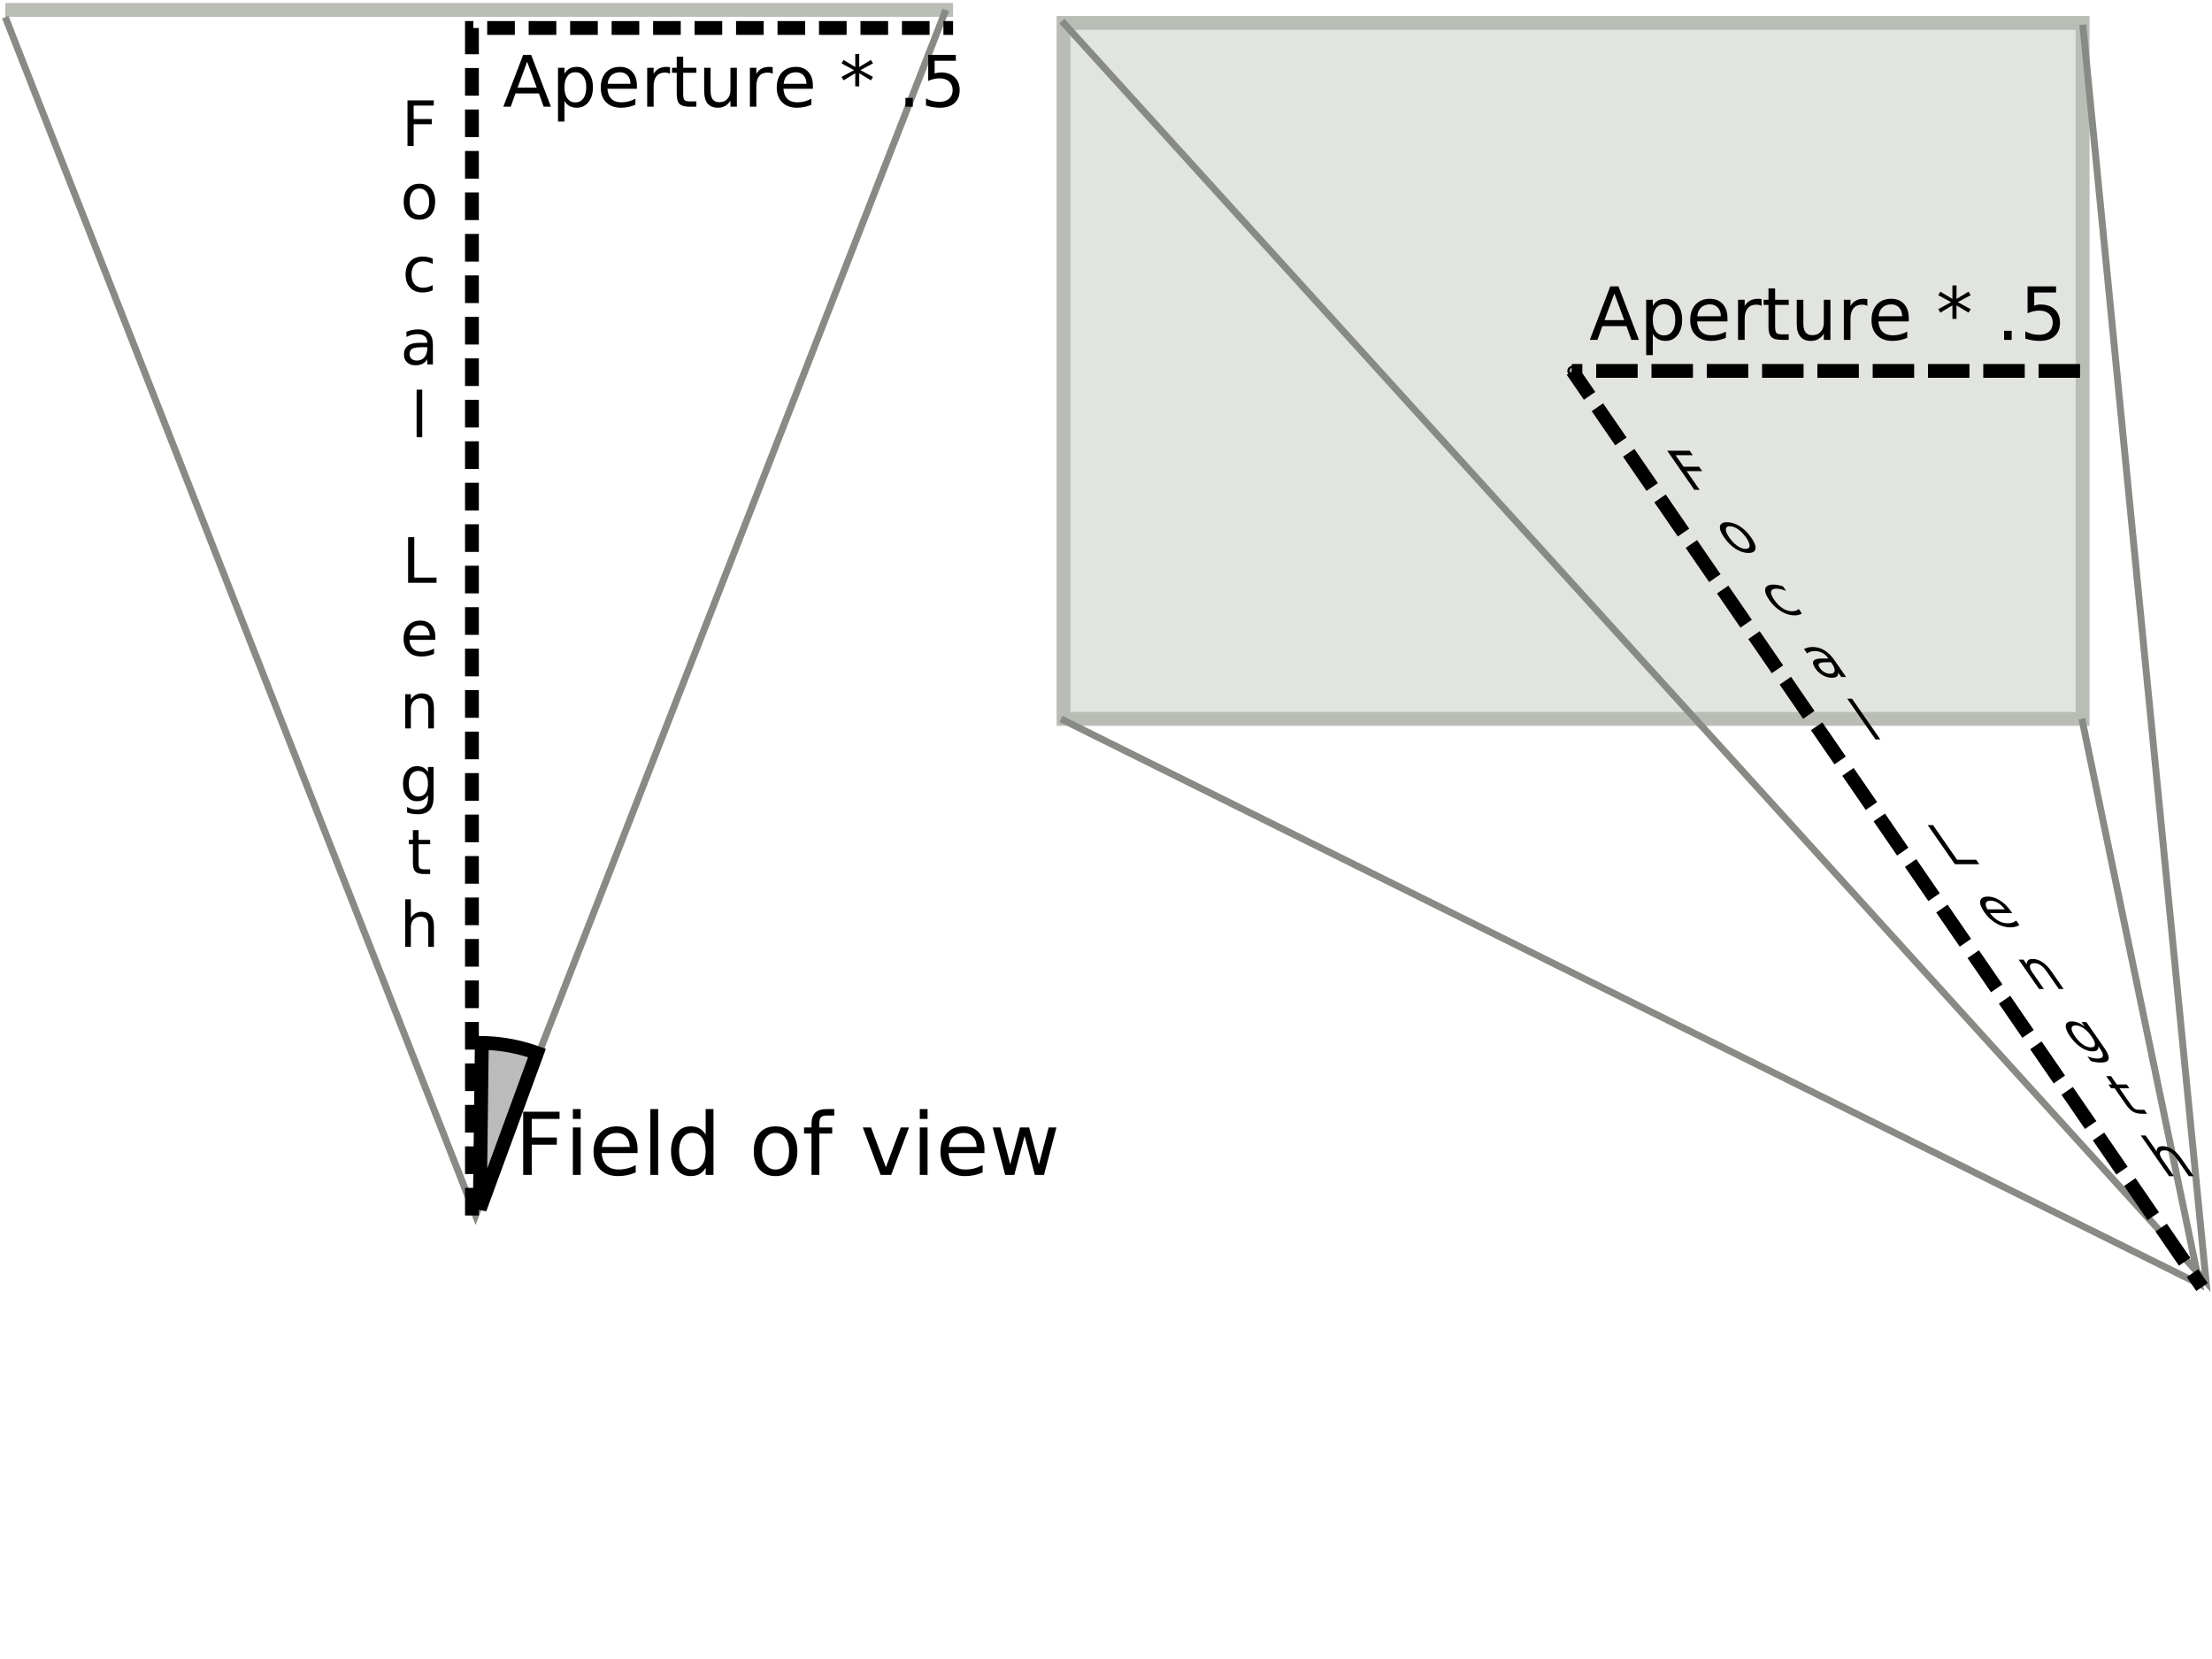 <?xml version="1.0" encoding="UTF-8" standalone="no"?>
<!-- Created with Inkscape (http://www.inkscape.org/) -->
<svg
   xmlns:dc="http://purl.org/dc/elements/1.1/"
   xmlns:cc="http://web.resource.org/cc/"
   xmlns:rdf="http://www.w3.org/1999/02/22-rdf-syntax-ns#"
   xmlns:svg="http://www.w3.org/2000/svg"
   xmlns="http://www.w3.org/2000/svg"
   xmlns:sodipodi="http://sodipodi.sourceforge.net/DTD/sodipodi-0.dtd"
   xmlns:inkscape="http://www.inkscape.org/namespaces/inkscape"
   width="320"
   height="240"
   id="svg2"
   sodipodi:version="0.32"
   inkscape:version="0.45.1"
   sodipodi:docbase="c:\dev\src\houdini\help\documents\nodes\images"
   sodipodi:docname="fov.svg"
   inkscape:output_extension="org.inkscape.output.svg.inkscape"
   version="1.0">
  <defs
     id="defs4" />
  <sodipodi:namedview
     id="base"
     pagecolor="#ffffff"
     bordercolor="#666666"
     borderopacity="1.0"
     gridtolerance="10000"
     guidetolerance="10"
     objecttolerance="10"
     inkscape:pageopacity="0.0"
     inkscape:pageshadow="2"
     inkscape:zoom="1"
     inkscape:cx="184.14796"
     inkscape:cy="102.21029"
     inkscape:document-units="px"
     inkscape:current-layer="layer1"
     inkscape:window-width="1326"
     inkscape:window-height="1041"
     inkscape:window-x="375"
     inkscape:window-y="18"
     width="320px"
     height="240px" />
  <g
     inkscape:label="Layer 1"
     inkscape:groupmode="layer"
     id="layer1">
    <rect
       style="opacity:1;fill:#d3d7cf;fill-opacity:0.671;stroke:#babdb6;stroke-width:2;stroke-miterlimit:4;stroke-dasharray:none;stroke-dashoffset:0;stroke-opacity:1"
       id="rect2160"
       width="147.429"
       height="100.685"
       x="153.854"
       y="3.314" />
    <path
       style="fill:none;fill-opacity:0.75;fill-rule:evenodd;stroke:#888a85;stroke-width:1;stroke-linecap:butt;stroke-linejoin:miter;stroke-miterlimit:4;stroke-dasharray:none;stroke-opacity:1"
       d="M 153.614,3.051 L 319.147,185.44 L 301.305,3.577"
       id="path3134"
       sodipodi:nodetypes="ccc" />
    <path
       style="fill:none;fill-opacity:0.75;fill-rule:evenodd;stroke:#888a85;stroke-width:1;stroke-linecap:butt;stroke-linejoin:miter;stroke-miterlimit:4;stroke-dasharray:none;stroke-opacity:1"
       d="M 153.482,103.999 L 318.18,185.762 L 301.174,103.978"
       id="path3136"
       sodipodi:nodetypes="ccc" />
    <path
       sodipodi:type="arc"
       style="opacity:1;fill:#999999;fill-opacity:0.671;stroke:#000000;stroke-width:3.865;stroke-miterlimit:4;stroke-dasharray:none;stroke-dashoffset:0;stroke-opacity:1"
       id="path5080"
       sodipodi:cx="-17.857143"
       sodipodi:cy="225.93361"
       sodipodi:rx="7.8571429"
       sodipodi:ry="7.8571429"
       d="M -10 225.934 A 7.857 7.857 0 1 1  -25.714,225.934 A 7.857 7.857 0 1 1  -10 225.934 z"
       transform="matrix(8.4614909e-2,0,0,7.8031482e-2,229.079,36.027)" />
    <path
       id="path5082"
       style="fill:none;fill-opacity:0.75;fill-rule:evenodd;stroke:#000000;stroke-width:2;stroke-linecap:butt;stroke-linejoin:miter;stroke-miterlimit:4;stroke-dasharray:6, 2;stroke-dashoffset:0;stroke-opacity:1"
       d="M 300.912,53.657 L 227.383,53.657 L 227.476,53.657 L 318.551,186.19"
       sodipodi:nodetypes="cccc" />
    <path
       style="fill:none;fill-opacity:0.75;fill-rule:evenodd;stroke:#babdb6;stroke-width:2;stroke-linecap:butt;stroke-linejoin:miter;stroke-miterlimit:4;stroke-dasharray:none;stroke-opacity:1"
       d="M 0.766,1.436 L 137.875,1.436"
       id="path5086" />
    <path
       style="opacity:1;color:#000000;fill:none;fill-opacity:0.75;fill-rule:evenodd;stroke:#888a85;stroke-width:1;stroke-linecap:butt;stroke-linejoin:miter;marker:none;marker-start:none;marker-mid:none;marker-end:none;stroke-miterlimit:4;stroke-dasharray:none;stroke-dashoffset:0;stroke-opacity:1;visibility:visible;display:inline;overflow:visible;enable-background:accumulate"
       d="M 0.766,2.48 L 68.798,175.841 L 136.829,1.436"
       id="path5088"
       sodipodi:nodetypes="ccc" />
    <path
       style="fill:none;fill-opacity:0.75;fill-rule:evenodd;stroke:#000000;stroke-width:2;stroke-linecap:butt;stroke-linejoin:miter;stroke-miterlimit:4;stroke-dasharray:4, 2;stroke-dashoffset:0;stroke-opacity:1"
       d="M 68.274,175.841 L 68.274,4.047 L 137.875,4.047"
       id="path5090" />
    <path
       style="font-size:6.14px;font-style:normal;font-weight:normal;line-height:125%;fill:#000000;fill-opacity:1;stroke:none;stroke-width:1px;stroke-linecap:butt;stroke-linejoin:miter;stroke-opacity:1;font-family:Bitstream Vera Sans"
       d="M 58.95,14.524 L 62.749,14.524 L 62.749,15.275 L 59.844,15.275 L 59.844,17.219 L 62.465,17.219 L 62.465,17.97 L 59.844,17.97 L 59.844,21.12 L 58.95,21.12 L 58.95,14.524 z M 60.676,27.274 C 60.24,27.274 59.894,27.444 59.64,27.784 C 59.387,28.124 59.26,28.59 59.26,29.182 C 59.26,29.774 59.386,30.24 59.638,30.58 C 59.891,30.921 60.237,31.091 60.676,31.091 C 61.11,31.091 61.454,30.92 61.708,30.578 C 61.962,30.237 62.089,29.771 62.089,29.182 C 62.089,28.596 61.962,28.131 61.708,27.788 C 61.454,27.445 61.11,27.274 60.676,27.274 L 60.676,27.274 z M 60.676,26.584 C 61.385,26.584 61.941,26.814 62.346,27.274 C 62.75,27.733 62.952,28.369 62.952,29.182 C 62.952,29.992 62.75,30.628 62.346,31.088 C 61.941,31.549 61.385,31.78 60.676,31.78 C 59.965,31.78 59.408,31.549 59.005,31.088 C 58.602,30.628 58.401,29.992 58.401,29.182 C 58.401,28.369 58.602,27.733 59.005,27.274 C 59.408,26.814 59.965,26.584 60.676,26.584 L 60.676,26.584 z M 62.598,37.426 L 62.598,38.186 C 62.368,38.059 62.137,37.964 61.905,37.901 C 61.673,37.838 61.439,37.806 61.203,37.806 C 60.675,37.806 60.265,37.973 59.972,38.307 C 59.68,38.642 59.534,39.111 59.534,39.714 C 59.534,40.318 59.68,40.787 59.972,41.121 C 60.265,41.456 60.675,41.623 61.203,41.623 C 61.439,41.623 61.673,41.591 61.905,41.528 C 62.137,41.465 62.368,41.37 62.598,41.243 L 62.598,41.994 C 62.371,42.1 62.135,42.18 61.892,42.233 C 61.648,42.286 61.389,42.312 61.115,42.312 C 60.368,42.312 59.775,42.078 59.335,41.61 C 58.895,41.141 58.675,40.51 58.675,39.714 C 58.675,38.907 58.897,38.273 59.342,37.81 C 59.786,37.348 60.395,37.117 61.168,37.117 C 61.419,37.117 61.664,37.142 61.903,37.194 C 62.142,37.246 62.374,37.323 62.598,37.426 L 62.598,37.426 z M 61,50.229 C 60.341,50.229 59.885,50.304 59.632,50.454 C 59.378,50.604 59.251,50.861 59.251,51.223 C 59.251,51.512 59.346,51.741 59.536,51.91 C 59.727,52.079 59.986,52.164 60.313,52.164 C 60.765,52.164 61.127,52.004 61.4,51.685 C 61.673,51.365 61.81,50.94 61.81,50.41 L 61.81,50.229 L 61,50.229 z M 62.625,49.893 L 62.625,52.716 L 61.81,52.716 L 61.81,51.965 C 61.624,52.266 61.392,52.487 61.115,52.63 C 60.837,52.773 60.498,52.844 60.096,52.844 C 59.589,52.844 59.185,52.702 58.886,52.418 C 58.586,52.134 58.436,51.753 58.436,51.276 C 58.436,50.719 58.623,50.3 58.996,50.017 C 59.37,49.734 59.927,49.593 60.668,49.593 L 61.81,49.593 L 61.81,49.513 C 61.81,49.139 61.687,48.85 61.44,48.645 C 61.194,48.44 60.848,48.338 60.402,48.338 C 60.119,48.338 59.843,48.372 59.574,48.44 C 59.305,48.507 59.047,48.609 58.799,48.744 L 58.799,47.993 C 59.097,47.879 59.387,47.792 59.667,47.735 C 59.947,47.678 60.22,47.649 60.486,47.649 C 61.203,47.649 61.739,47.834 62.093,48.206 C 62.447,48.577 62.625,49.139 62.625,49.893 L 62.625,49.893 z M 60.269,56.374 L 61.084,56.374 L 61.084,63.248 L 60.269,63.248 L 60.269,56.374 z M 59.038,77.717 L 59.933,77.717 L 59.933,83.562 L 63.151,83.562 L 63.151,84.313 L 59.038,84.313 L 59.038,77.717 z M 62.979,92.168 L 62.979,92.565 L 59.233,92.565 C 59.268,93.125 59.437,93.551 59.74,93.844 C 60.043,94.137 60.464,94.284 61.004,94.284 C 61.317,94.284 61.62,94.246 61.914,94.169 C 62.208,94.093 62.499,93.978 62.788,93.825 L 62.788,94.593 C 62.496,94.717 62.197,94.811 61.89,94.876 C 61.583,94.941 61.271,94.973 60.955,94.973 C 60.164,94.973 59.538,94.743 59.076,94.284 C 58.614,93.825 58.383,93.203 58.383,92.42 C 58.383,91.61 58.602,90.967 59.04,90.491 C 59.479,90.016 60.07,89.778 60.814,89.778 C 61.481,89.778 62.008,89.992 62.397,90.421 C 62.785,90.849 62.979,91.431 62.979,92.168 L 62.979,92.168 z M 62.164,91.929 C 62.158,91.485 62.034,91.13 61.79,90.865 C 61.546,90.599 61.224,90.467 60.823,90.467 C 60.368,90.467 60.004,90.595 59.731,90.851 C 59.458,91.108 59.301,91.468 59.26,91.934 L 62.164,91.929 z M 62.771,102.391 L 62.771,105.377 L 61.956,105.377 L 61.956,102.417 C 61.956,101.949 61.865,101.599 61.682,101.366 C 61.499,101.133 61.224,101.017 60.858,101.017 C 60.418,101.017 60.071,101.157 59.818,101.437 C 59.564,101.716 59.437,102.098 59.437,102.581 L 59.437,105.377 L 58.618,105.377 L 58.618,100.429 L 59.437,100.429 L 59.437,101.198 C 59.632,100.9 59.861,100.678 60.125,100.531 C 60.389,100.384 60.694,100.31 61.04,100.31 C 61.609,100.31 62.04,100.486 62.332,100.838 C 62.625,101.19 62.771,101.707 62.771,102.391 L 62.771,102.391 z M 61.912,113.378 C 61.912,112.789 61.79,112.332 61.546,112.008 C 61.303,111.684 60.961,111.523 60.521,111.523 C 60.085,111.523 59.744,111.684 59.501,112.008 C 59.257,112.332 59.136,112.789 59.136,113.378 C 59.136,113.964 59.257,114.419 59.501,114.743 C 59.744,115.067 60.085,115.229 60.521,115.229 C 60.961,115.229 61.303,115.067 61.546,114.743 C 61.79,114.419 61.912,113.964 61.912,113.378 L 61.912,113.378 z M 62.726,115.295 C 62.726,116.138 62.539,116.764 62.164,117.175 C 61.789,117.586 61.215,117.791 60.442,117.791 C 60.155,117.791 59.885,117.77 59.632,117.727 C 59.378,117.685 59.131,117.619 58.892,117.531 L 58.892,116.74 C 59.131,116.87 59.367,116.965 59.601,117.027 C 59.834,117.089 60.071,117.12 60.313,117.12 C 60.848,117.12 61.248,116.981 61.513,116.702 C 61.779,116.424 61.912,116.004 61.912,115.441 L 61.912,115.039 C 61.744,115.331 61.528,115.549 61.265,115.693 C 61.003,115.837 60.688,115.909 60.322,115.909 C 59.714,115.909 59.224,115.678 58.852,115.216 C 58.48,114.753 58.294,114.141 58.294,113.378 C 58.294,112.612 58.48,111.998 58.852,111.536 C 59.224,111.073 59.714,110.842 60.322,110.842 C 60.688,110.842 61.003,110.914 61.265,111.059 C 61.528,111.203 61.744,111.421 61.912,111.712 L 61.912,110.961 L 62.726,110.961 L 62.726,115.295 z M 60.552,120.089 L 60.552,121.494 L 62.231,121.494 L 62.231,122.125 L 60.552,122.125 L 60.552,124.811 C 60.552,125.215 60.608,125.474 60.719,125.589 C 60.829,125.704 61.054,125.761 61.394,125.761 L 62.231,125.761 L 62.231,126.442 L 61.394,126.442 C 60.765,126.442 60.331,126.325 60.092,126.09 C 59.853,125.856 59.733,125.43 59.733,124.811 L 59.733,122.125 L 59.136,122.125 L 59.136,121.494 L 59.733,121.494 L 59.733,120.089 L 60.552,120.089 z M 62.771,133.987 L 62.771,136.974 L 61.956,136.974 L 61.956,134.014 C 61.956,133.546 61.865,133.195 61.682,132.962 C 61.499,132.73 61.224,132.613 60.858,132.613 C 60.418,132.613 60.071,132.753 59.818,133.033 C 59.564,133.313 59.437,133.694 59.437,134.177 L 59.437,136.974 L 58.618,136.974 L 58.618,130.1 L 59.437,130.1 L 59.437,132.795 C 59.632,132.497 59.861,132.275 60.125,132.127 C 60.389,131.98 60.694,131.907 61.04,131.907 C 61.609,131.907 62.04,132.083 62.332,132.435 C 62.625,132.786 62.771,133.304 62.771,133.987 L 62.771,133.987 z "
       id="text5092" />
    <path
       style="font-size:6.14px;font-style:normal;font-weight:normal;fill:#000000;fill-opacity:1;stroke:none;stroke-width:1px;stroke-linecap:butt;stroke-linejoin:miter;stroke-opacity:1;font-family:Bitstream Vera Sans"
       d="M 76.26,8.934 L 74.879,12.67 L 77.645,12.67 L 76.26,8.934 z M 75.685,7.934 L 76.839,7.934 L 79.707,15.441 L 78.648,15.441 L 77.963,13.515 L 74.571,13.515 L 73.886,15.441 L 72.812,15.441 L 75.685,7.934 z M 81.657,14.596 L 81.657,17.583 L 80.725,17.583 L 80.725,9.809 L 81.657,9.809 L 81.657,10.664 C 81.852,10.329 82.098,10.08 82.395,9.917 C 82.693,9.755 83.048,9.673 83.461,9.673 C 84.146,9.673 84.703,9.945 85.132,10.488 C 85.56,11.031 85.774,11.745 85.774,12.63 C 85.774,13.515 85.56,14.229 85.132,14.772 C 84.703,15.315 84.146,15.587 83.461,15.587 C 83.048,15.587 82.693,15.506 82.395,15.343 C 82.098,15.181 81.852,14.932 81.657,14.596 L 81.657,14.596 z M 84.812,12.63 C 84.812,11.95 84.671,11.416 84.391,11.029 C 84.11,10.641 83.725,10.448 83.234,10.448 C 82.744,10.448 82.358,10.641 82.078,11.029 C 81.797,11.416 81.657,11.95 81.657,12.63 C 81.657,13.311 81.797,13.845 82.078,14.232 C 82.358,14.619 82.744,14.813 83.234,14.813 C 83.725,14.813 84.11,14.619 84.391,14.232 C 84.671,13.845 84.812,13.311 84.812,12.63 L 84.812,12.63 z M 92.139,12.394 L 92.139,12.846 L 87.876,12.846 C 87.916,13.483 88.108,13.969 88.453,14.302 C 88.797,14.636 89.277,14.803 89.892,14.803 C 90.248,14.803 90.593,14.759 90.927,14.672 C 91.261,14.585 91.593,14.454 91.922,14.28 L 91.922,15.155 C 91.59,15.295 91.249,15.403 90.899,15.476 C 90.55,15.55 90.196,15.587 89.836,15.587 C 88.936,15.587 88.223,15.326 87.697,14.803 C 87.171,14.28 86.908,13.572 86.908,12.681 C 86.908,11.759 87.158,11.027 87.656,10.486 C 88.155,9.944 88.828,9.673 89.675,9.673 C 90.434,9.673 91.035,9.917 91.476,10.405 C 91.918,10.893 92.139,11.556 92.139,12.394 L 92.139,12.394 z M 91.212,12.122 C 91.205,11.616 91.063,11.212 90.786,10.911 C 90.509,10.609 90.142,10.458 89.685,10.458 C 89.168,10.458 88.753,10.604 88.443,10.895 C 88.132,11.187 87.953,11.598 87.906,12.127 L 91.212,12.122 z M 96.932,10.674 C 96.828,10.614 96.714,10.569 96.592,10.541 C 96.469,10.512 96.334,10.498 96.186,10.498 C 95.662,10.498 95.26,10.668 94.979,11.009 C 94.698,11.349 94.558,11.837 94.558,12.474 L 94.558,15.441 L 93.626,15.441 L 93.626,9.809 L 94.558,9.809 L 94.558,10.684 C 94.753,10.342 95.007,10.088 95.319,9.922 C 95.632,9.756 96.011,9.673 96.458,9.673 C 96.522,9.673 96.592,9.678 96.67,9.686 C 96.747,9.694 96.833,9.707 96.927,9.724 L 96.932,10.674 z M 98.832,8.21 L 98.832,9.809 L 100.742,9.809 L 100.742,10.528 L 98.832,10.528 L 98.832,13.586 C 98.832,14.045 98.895,14.34 99.021,14.471 C 99.147,14.601 99.403,14.667 99.789,14.667 L 100.742,14.667 L 100.742,15.441 L 99.789,15.441 C 99.074,15.441 98.58,15.308 98.308,15.041 C 98.035,14.775 97.899,14.29 97.899,13.586 L 97.899,10.528 L 97.219,10.528 L 97.219,9.809 L 97.899,9.809 L 97.899,8.21 L 98.832,8.21 z M 101.871,13.219 L 101.871,9.809 L 102.798,9.809 L 102.798,13.183 C 102.798,13.716 102.902,14.116 103.11,14.383 C 103.319,14.649 103.631,14.782 104.048,14.782 C 104.548,14.782 104.944,14.623 105.235,14.305 C 105.525,13.986 105.67,13.552 105.67,13.002 L 105.67,9.809 L 106.598,9.809 L 106.598,15.441 L 105.67,15.441 L 105.67,14.576 C 105.445,14.918 105.184,15.172 104.887,15.338 C 104.589,15.504 104.244,15.587 103.851,15.587 C 103.203,15.587 102.711,15.386 102.375,14.984 C 102.039,14.581 101.871,13.993 101.871,13.219 L 101.871,13.219 z M 111.788,10.674 C 111.684,10.614 111.571,10.569 111.448,10.541 C 111.326,10.512 111.19,10.498 111.043,10.498 C 110.519,10.498 110.116,10.668 109.836,11.009 C 109.555,11.349 109.415,11.837 109.415,12.474 L 109.415,15.441 L 108.483,15.441 L 108.483,9.809 L 109.415,9.809 L 109.415,10.684 C 109.61,10.342 109.863,10.088 110.176,9.922 C 110.488,9.756 110.868,9.673 111.315,9.673 C 111.379,9.673 111.449,9.678 111.526,9.686 C 111.604,9.694 111.689,9.707 111.783,9.724 L 111.788,10.674 z M 117.599,12.394 L 117.599,12.846 L 113.336,12.846 C 113.376,13.483 113.568,13.969 113.913,14.302 C 114.257,14.636 114.737,14.803 115.351,14.803 C 115.708,14.803 116.053,14.759 116.387,14.672 C 116.721,14.585 117.053,14.454 117.382,14.28 L 117.382,15.155 C 117.05,15.295 116.709,15.403 116.359,15.476 C 116.01,15.55 115.656,15.587 115.296,15.587 C 114.396,15.587 113.683,15.326 113.157,14.803 C 112.631,14.28 112.368,13.572 112.368,12.681 C 112.368,11.759 112.617,11.027 113.116,10.486 C 113.615,9.944 114.288,9.673 115.135,9.673 C 115.894,9.673 116.495,9.917 116.936,10.405 C 117.378,10.893 117.599,11.556 117.599,12.394 L 117.599,12.394 z M 116.672,12.122 C 116.665,11.616 116.523,11.212 116.246,10.911 C 115.969,10.609 115.602,10.458 115.145,10.458 C 114.627,10.458 114.213,10.604 113.903,10.895 C 113.592,11.187 113.413,11.598 113.366,12.127 L 116.672,12.122 z M 126.287,9.171 L 124.478,10.146 L 126.287,11.127 L 125.995,11.62 L 124.302,10.599 L 124.302,12.494 L 123.727,12.494 L 123.727,10.599 L 122.034,11.62 L 121.742,11.127 L 123.551,10.146 L 121.742,9.171 L 122.034,8.673 L 123.727,9.694 L 123.727,7.798 L 124.302,7.798 L 124.302,9.694 L 125.995,8.673 L 126.287,9.171 z M 130.984,14.164 L 132.048,14.164 L 132.048,15.441 L 130.984,15.441 L 130.984,14.164 z M 134.28,7.934 L 138.276,7.934 L 138.276,8.788 L 135.212,8.788 L 135.212,10.629 C 135.36,10.579 135.508,10.541 135.656,10.516 C 135.804,10.491 135.952,10.478 136.099,10.478 C 136.939,10.478 137.605,10.708 138.095,11.167 C 138.586,11.626 138.831,12.248 138.831,13.033 C 138.831,13.84 138.579,14.468 138.075,14.916 C 137.571,15.363 136.86,15.587 135.943,15.587 C 135.627,15.587 135.306,15.56 134.978,15.507 C 134.65,15.453 134.312,15.372 133.963,15.265 L 133.963,14.244 C 134.265,14.409 134.577,14.531 134.9,14.612 C 135.222,14.692 135.563,14.732 135.923,14.732 C 136.504,14.732 136.964,14.58 137.304,14.275 C 137.643,13.97 137.813,13.556 137.813,13.033 C 137.813,12.51 137.643,12.096 137.304,11.79 C 136.964,11.485 136.504,11.333 135.923,11.333 C 135.651,11.333 135.38,11.363 135.109,11.423 C 134.839,11.484 134.562,11.578 134.28,11.705 L 134.28,7.934 z "
       id="text5096" />
    <path
       style="font-size:6.14px;font-style:normal;font-weight:normal;line-height:125%;fill:#000000;fill-opacity:1;stroke:none;stroke-width:1px;stroke-linecap:butt;stroke-linejoin:miter;stroke-opacity:1;font-family:Bitstream Vera Sans"
       d="M 241.184,65.205 L 244.44,65.205 L 244.887,65.848 L 242.397,65.848 L 243.555,67.514 L 245.801,67.514 L 246.248,68.158 L 244.002,68.158 L 245.877,70.858 L 245.11,70.858 L 241.184,65.205 z M 250.253,76.132 C 249.879,76.132 249.684,76.278 249.669,76.57 C 249.654,76.861 249.823,77.261 250.175,77.768 C 250.528,78.276 250.913,78.675 251.332,78.967 C 251.751,79.258 252.149,79.404 252.526,79.404 C 252.897,79.404 253.09,79.258 253.105,78.965 C 253.119,78.672 252.951,78.273 252.6,77.768 C 252.251,77.266 251.866,76.868 251.444,76.574 C 251.022,76.28 250.625,76.132 250.253,76.132 L 250.253,76.132 z M 249.843,75.542 C 250.45,75.542 251.064,75.739 251.684,76.132 C 252.304,76.526 252.856,77.072 253.34,77.768 C 253.822,78.462 254.027,79.007 253.955,79.402 C 253.883,79.797 253.543,79.995 252.936,79.995 C 252.326,79.995 251.711,79.797 251.092,79.402 C 250.472,79.007 249.921,78.462 249.439,77.768 C 248.955,77.072 248.749,76.526 248.821,76.132 C 248.893,75.739 249.233,75.542 249.843,75.542 L 249.843,75.542 z M 257.944,84.834 L 258.396,85.485 C 258.123,85.377 257.869,85.295 257.632,85.241 C 257.396,85.187 257.177,85.159 256.974,85.159 C 256.522,85.159 256.269,85.303 256.218,85.589 C 256.166,85.876 256.32,86.278 256.68,86.795 C 257.039,87.313 257.444,87.715 257.893,88.001 C 258.343,88.288 258.794,88.431 259.247,88.431 C 259.449,88.431 259.631,88.404 259.791,88.35 C 259.952,88.295 260.094,88.214 260.216,88.105 L 260.663,88.749 C 260.531,88.84 260.377,88.908 260.2,88.954 C 260.022,88.999 259.816,89.022 259.581,89.022 C 258.941,89.022 258.293,88.821 257.637,88.42 C 256.982,88.018 256.417,87.477 255.944,86.795 C 255.463,86.104 255.276,85.56 255.381,85.163 C 255.487,84.767 255.871,84.569 256.534,84.569 C 256.749,84.569 256.974,84.591 257.21,84.635 C 257.445,84.679 257.69,84.746 257.944,84.834 L 257.944,84.834 z M 264.195,95.807 C 263.631,95.807 263.285,95.871 263.156,96 C 263.028,96.129 263.072,96.349 263.288,96.659 C 263.459,96.906 263.677,97.103 263.941,97.248 C 264.205,97.393 264.478,97.466 264.758,97.466 C 265.146,97.466 265.361,97.329 265.405,97.055 C 265.449,96.781 265.313,96.417 264.997,95.962 L 264.889,95.807 L 264.195,95.807 z M 265.388,95.519 L 267.068,97.939 L 266.37,97.939 L 265.923,97.295 C 265.942,97.553 265.876,97.743 265.723,97.865 C 265.57,97.988 265.322,98.049 264.978,98.049 C 264.542,98.049 264.112,97.927 263.686,97.683 C 263.26,97.44 262.905,97.113 262.621,96.705 C 262.29,96.227 262.2,95.868 262.351,95.625 C 262.503,95.383 262.897,95.262 263.532,95.262 L 264.511,95.262 L 264.463,95.194 C 264.241,94.873 263.963,94.625 263.63,94.45 C 263.297,94.274 262.939,94.186 262.557,94.186 C 262.314,94.186 262.098,94.216 261.908,94.274 C 261.718,94.332 261.557,94.419 261.425,94.535 L 260.978,93.891 C 261.165,93.793 261.362,93.719 261.568,93.67 C 261.774,93.62 261.991,93.596 262.219,93.596 C 262.834,93.596 263.403,93.755 263.928,94.073 C 264.452,94.391 264.939,94.873 265.388,95.519 L 265.388,95.519 z M 267.227,101.074 L 267.925,101.074 L 272.017,106.966 L 271.319,106.966 L 267.227,101.074 z M 278.876,119.367 L 279.643,119.367 L 283.122,124.376 L 285.881,124.376 L 286.328,125.02 L 282.803,125.02 L 278.876,119.367 z M 290.856,131.752 L 291.092,132.093 L 287.882,132.093 C 288.245,132.573 288.644,132.938 289.078,133.189 C 289.512,133.44 289.96,133.566 290.423,133.566 C 290.691,133.566 290.928,133.533 291.134,133.468 C 291.34,133.402 291.522,133.304 291.679,133.172 L 292.136,133.831 C 291.959,133.937 291.759,134.018 291.534,134.073 C 291.31,134.129 291.062,134.157 290.791,134.157 C 290.113,134.157 289.44,133.96 288.77,133.566 C 288.101,133.172 287.533,132.64 287.067,131.968 C 286.584,131.274 286.39,130.723 286.482,130.315 C 286.575,129.908 286.94,129.704 287.577,129.704 C 288.149,129.704 288.729,129.887 289.317,130.255 C 289.904,130.622 290.417,131.121 290.856,131.752 L 290.856,131.752 z M 290.015,131.548 C 289.746,131.167 289.428,130.863 289.061,130.635 C 288.695,130.408 288.339,130.295 287.995,130.295 C 287.606,130.295 287.37,130.404 287.289,130.624 C 287.207,130.844 287.287,131.153 287.529,131.552 L 290.015,131.548 z M 296.763,140.514 L 298.54,143.074 L 297.842,143.074 L 296.08,140.537 C 295.801,140.136 295.514,139.835 295.219,139.636 C 294.924,139.436 294.619,139.337 294.305,139.337 C 293.928,139.337 293.714,139.457 293.664,139.696 C 293.612,139.936 293.731,140.263 294.018,140.677 L 295.683,143.074 L 294.981,143.074 L 292.036,138.833 L 292.738,138.833 L 293.195,139.492 C 293.185,139.237 293.249,139.046 293.388,138.92 C 293.527,138.794 293.744,138.731 294.04,138.731 C 294.529,138.731 295.003,138.882 295.463,139.183 C 295.923,139.485 296.356,139.929 296.763,140.514 L 296.763,140.514 z M 302.567,149.931 C 302.216,149.426 301.84,149.035 301.438,148.757 C 301.037,148.48 300.648,148.341 300.271,148.341 C 299.896,148.341 299.701,148.48 299.685,148.757 C 299.669,149.035 299.837,149.426 300.187,149.931 C 300.536,150.434 300.912,150.824 301.313,151.101 C 301.715,151.379 302.103,151.518 302.477,151.518 C 302.854,151.518 303.05,151.379 303.066,151.101 C 303.082,150.824 302.916,150.434 302.567,149.931 L 302.567,149.931 z M 304.406,151.575 C 304.908,152.297 305.12,152.834 305.043,153.186 C 304.967,153.538 304.597,153.714 303.934,153.714 C 303.689,153.714 303.444,153.696 303.201,153.659 C 302.958,153.622 302.708,153.566 302.451,153.491 L 301.98,152.813 C 302.262,152.924 302.521,153.006 302.758,153.059 C 302.995,153.112 303.217,153.138 303.424,153.138 C 303.882,153.138 304.142,153.019 304.204,152.781 C 304.266,152.542 304.13,152.182 303.795,151.7 L 303.556,151.355 C 303.585,151.605 303.53,151.792 303.391,151.915 C 303.251,152.039 303.025,152.101 302.711,152.101 C 302.19,152.101 301.633,151.903 301.039,151.506 C 300.445,151.11 299.92,150.585 299.466,149.931 C 299.011,149.275 298.804,148.749 298.848,148.352 C 298.891,147.956 299.174,147.758 299.695,147.758 C 300.009,147.758 300.321,147.82 300.632,147.943 C 300.943,148.067 301.258,148.254 301.575,148.504 L 301.128,147.86 L 301.827,147.86 L 304.406,151.575 z M 305.396,155.683 L 306.233,156.887 L 307.671,156.887 L 308.047,157.429 L 306.609,157.429 L 308.208,159.731 C 308.448,160.077 308.65,160.299 308.813,160.397 C 308.976,160.496 309.203,160.545 309.494,160.545 L 310.211,160.545 L 310.616,161.128 L 309.899,161.128 C 309.36,161.128 308.919,161.028 308.574,160.827 C 308.23,160.626 307.874,160.261 307.506,159.731 L 305.907,157.429 L 305.394,157.429 L 305.018,156.887 L 305.531,156.887 L 304.694,155.683 L 305.396,155.683 z M 315.571,167.595 L 317.349,170.155 L 316.65,170.155 L 314.888,167.618 C 314.61,167.217 314.323,166.916 314.027,166.717 C 313.732,166.517 313.427,166.418 313.114,166.418 C 312.737,166.418 312.523,166.538 312.472,166.777 C 312.421,167.017 312.539,167.344 312.827,167.758 L 314.491,170.155 L 313.789,170.155 L 309.697,164.263 L 310.399,164.263 L 312.003,166.573 C 311.993,166.318 312.058,166.127 312.196,166.001 C 312.335,165.875 312.553,165.812 312.849,165.812 C 313.337,165.812 313.811,165.963 314.271,166.264 C 314.731,166.566 315.164,167.01 315.571,167.595 L 315.571,167.595 z "
       id="text5100" />
    <path
       sodipodi:type="arc"
       style="opacity:1;fill:#999999;fill-opacity:0.671;stroke:#000000;stroke-width:2.396;stroke-miterlimit:4;stroke-dasharray:none;stroke-dashoffset:0;stroke-opacity:1"
       id="path5108"
       sodipodi:cx="210.61681"
       sodipodi:cy="367.98383"
       sodipodi:rx="28.789347"
       sodipodi:ry="28.789347"
       d="M 210.969,339.197 A 28.789,28.789 0 0 1 220.511,340.948 L 210.617,367.984 z"
       transform="matrix(0.836,0,0,0.834,-106.668,-132.013)"
       sodipodi:start="4.7246063"
       sodipodi:end="5.0632002" />
    <path
       style="font-size:6.14px;font-style:normal;font-weight:normal;fill:#000000;fill-opacity:1;stroke:none;stroke-width:1px;stroke-linecap:butt;stroke-linejoin:miter;stroke-opacity:1;font-family:Bitstream Vera Sans"
       d="M 75.687,160.828 L 80.949,160.828 L 80.949,161.868 L 76.926,161.868 L 76.926,164.56 L 80.556,164.56 L 80.556,165.6 L 76.926,165.6 L 76.926,169.963 L 75.687,169.963 L 75.687,160.828 z M 82.874,163.11 L 84.003,163.11 L 84.003,169.963 L 82.874,169.963 L 82.874,163.11 z M 82.874,160.442 L 84.003,160.442 L 84.003,161.868 L 82.874,161.868 L 82.874,160.442 z M 92.232,166.255 L 92.232,166.806 L 87.044,166.806 C 87.093,167.581 87.327,168.171 87.746,168.577 C 88.165,168.983 88.749,169.186 89.497,169.186 C 89.93,169.186 90.35,169.133 90.757,169.027 C 91.164,168.921 91.567,168.762 91.968,168.55 L 91.968,169.614 C 91.563,169.786 91.148,169.916 90.723,170.006 C 90.298,170.096 89.867,170.14 89.429,170.14 C 88.334,170.14 87.466,169.822 86.826,169.186 C 86.187,168.55 85.867,167.689 85.867,166.604 C 85.867,165.482 86.17,164.592 86.777,163.933 C 87.384,163.274 88.203,162.945 89.233,162.945 C 90.157,162.945 90.888,163.242 91.425,163.835 C 91.963,164.429 92.232,165.235 92.232,166.255 L 92.232,166.255 z M 91.103,165.925 C 91.095,165.309 90.922,164.817 90.585,164.45 C 90.248,164.083 89.801,163.899 89.245,163.899 C 88.616,163.899 88.112,164.077 87.734,164.432 C 87.356,164.787 87.138,165.286 87.081,165.931 L 91.103,165.925 z M 94.084,160.442 L 95.212,160.442 L 95.212,169.963 L 94.084,169.963 L 94.084,160.442 z M 102.086,164.15 L 102.086,160.442 L 103.214,160.442 L 103.214,169.963 L 102.086,169.963 L 102.086,168.935 C 101.849,169.343 101.549,169.646 101.187,169.844 C 100.826,170.041 100.391,170.14 99.884,170.14 C 99.055,170.14 98.379,169.81 97.858,169.149 C 97.337,168.488 97.076,167.62 97.076,166.543 C 97.076,165.466 97.337,164.597 97.858,163.936 C 98.379,163.275 99.055,162.945 99.884,162.945 C 100.391,162.945 100.826,163.044 101.187,163.242 C 101.549,163.44 101.849,163.742 102.086,164.15 L 102.086,164.15 z M 98.241,166.543 C 98.241,167.371 98.412,168.02 98.753,168.491 C 99.094,168.963 99.564,169.198 100.16,169.198 C 100.757,169.198 101.227,168.963 101.571,168.491 C 101.914,168.02 102.086,167.371 102.086,166.543 C 102.086,165.715 101.914,165.065 101.571,164.594 C 101.227,164.123 100.757,163.887 100.16,163.887 C 99.564,163.887 99.094,164.123 98.753,164.594 C 98.412,165.065 98.241,165.715 98.241,166.543 L 98.241,166.543 z M 112.198,163.899 C 111.592,163.899 111.114,164.135 110.763,164.606 C 110.411,165.077 110.235,165.723 110.235,166.543 C 110.235,167.363 110.41,168.008 110.76,168.479 C 111.109,168.95 111.588,169.186 112.198,169.186 C 112.798,169.186 113.275,168.949 113.626,168.476 C 113.978,168.003 114.154,167.358 114.154,166.543 C 114.154,165.731 113.978,165.087 113.626,164.612 C 113.275,164.137 112.798,163.899 112.198,163.899 L 112.198,163.899 z M 112.198,162.945 C 113.179,162.945 113.949,163.263 114.509,163.899 C 115.069,164.536 115.349,165.417 115.349,166.543 C 115.349,167.664 115.069,168.544 114.509,169.183 C 113.949,169.821 113.179,170.14 112.198,170.14 C 111.212,170.14 110.441,169.821 109.883,169.183 C 109.325,168.544 109.046,167.664 109.046,166.543 C 109.046,165.417 109.325,164.536 109.883,163.899 C 110.441,163.263 111.212,162.945 112.198,162.945 L 112.198,162.945 z M 120.69,160.442 L 120.69,161.379 L 119.611,161.379 C 119.206,161.379 118.925,161.46 118.768,161.623 C 118.611,161.787 118.532,162.08 118.532,162.504 L 118.532,163.11 L 120.39,163.11 L 120.39,163.985 L 118.532,163.985 L 118.532,169.963 L 117.397,169.963 L 117.397,163.985 L 116.318,163.985 L 116.318,163.11 L 117.397,163.11 L 117.397,162.633 C 117.397,161.87 117.575,161.314 117.931,160.966 C 118.287,160.617 118.851,160.442 119.623,160.442 L 120.69,160.442 z M 124.817,163.11 L 126.013,163.11 L 128.159,168.862 L 130.305,163.11 L 131.501,163.11 L 128.926,169.963 L 127.393,169.963 L 124.817,163.11 z M 133.059,163.11 L 134.187,163.11 L 134.187,169.963 L 133.059,169.963 L 133.059,163.11 z M 133.059,160.442 L 134.187,160.442 L 134.187,161.868 L 133.059,161.868 L 133.059,160.442 z M 142.416,166.255 L 142.416,166.806 L 137.228,166.806 C 137.277,167.581 137.512,168.171 137.931,168.577 C 138.35,168.983 138.933,169.186 139.681,169.186 C 140.115,169.186 140.535,169.133 140.941,169.027 C 141.348,168.921 141.752,168.762 142.152,168.55 L 142.152,169.614 C 141.748,169.786 141.333,169.916 140.908,170.006 C 140.482,170.096 140.051,170.14 139.614,170.14 C 138.518,170.14 137.651,169.822 137.011,169.186 C 136.371,168.55 136.051,167.689 136.051,166.604 C 136.051,165.482 136.355,164.592 136.962,163.933 C 137.569,163.274 138.387,162.945 139.418,162.945 C 140.341,162.945 141.072,163.242 141.61,163.835 C 142.147,164.429 142.416,165.235 142.416,166.255 L 142.416,166.255 z M 141.288,165.925 C 141.28,165.309 141.107,164.817 140.77,164.45 C 140.432,164.083 139.986,163.899 139.43,163.899 C 138.8,163.899 138.296,164.077 137.918,164.432 C 137.54,164.787 137.322,165.286 137.265,165.931 L 141.288,165.925 z M 143.612,163.11 L 144.74,163.11 L 146.15,168.458 L 147.555,163.11 L 148.885,163.11 L 150.296,168.458 L 151.7,163.11 L 152.828,163.11 L 151.032,169.963 L 149.701,169.963 L 148.223,164.346 L 146.739,169.963 L 145.409,169.963 L 143.612,163.11 z "
       id="text5110" />
    <path
       style="font-size:6.14px;font-style:normal;font-weight:normal;fill:#000000;fill-opacity:1;stroke:none;stroke-width:1px;stroke-linecap:butt;stroke-linejoin:miter;stroke-opacity:1;font-family:Bitstream Vera Sans"
       d="M 233.542,42.463 L 232.12,46.312 L 234.97,46.312 L 233.542,42.463 z M 232.95,41.432 L 234.139,41.432 L 237.094,49.167 L 236.003,49.167 L 235.297,47.183 L 231.803,47.183 L 231.097,49.167 L 229.991,49.167 L 232.95,41.432 z M 239.103,48.297 L 239.103,51.374 L 238.143,51.374 L 238.143,43.364 L 239.103,43.364 L 239.103,44.245 C 239.304,43.9 239.558,43.643 239.864,43.476 C 240.17,43.308 240.536,43.224 240.962,43.224 C 241.668,43.224 242.242,43.504 242.683,44.064 C 243.125,44.623 243.345,45.359 243.345,46.271 C 243.345,47.183 243.125,47.918 242.683,48.478 C 242.242,49.037 241.668,49.317 240.962,49.317 C 240.536,49.317 240.17,49.233 239.864,49.066 C 239.558,48.898 239.304,48.642 239.103,48.297 L 239.103,48.297 z M 242.354,46.271 C 242.354,45.57 242.209,45.02 241.92,44.621 C 241.631,44.222 241.234,44.022 240.728,44.022 C 240.223,44.022 239.826,44.222 239.537,44.621 C 239.248,45.02 239.103,45.57 239.103,46.271 C 239.103,46.972 239.248,47.522 239.537,47.921 C 239.826,48.32 240.223,48.519 240.728,48.519 C 241.234,48.519 241.631,48.32 241.92,47.921 C 242.209,47.522 242.354,46.972 242.354,46.271 L 242.354,46.271 z M 249.903,46.027 L 249.903,46.494 L 245.51,46.494 C 245.552,47.15 245.75,47.65 246.105,47.993 C 246.46,48.337 246.954,48.509 247.587,48.509 C 247.954,48.509 248.31,48.464 248.654,48.374 C 248.999,48.284 249.341,48.15 249.68,47.97 L 249.68,48.872 C 249.337,49.017 248.986,49.127 248.626,49.203 C 248.266,49.279 247.901,49.317 247.53,49.317 C 246.603,49.317 245.868,49.048 245.326,48.509 C 244.784,47.97 244.514,47.241 244.514,46.323 C 244.514,45.373 244.771,44.619 245.285,44.061 C 245.799,43.503 246.492,43.224 247.364,43.224 C 248.146,43.224 248.765,43.476 249.22,43.978 C 249.675,44.481 249.903,45.164 249.903,46.027 L 249.903,46.027 z M 248.948,45.748 C 248.941,45.226 248.795,44.81 248.509,44.499 C 248.223,44.188 247.845,44.033 247.374,44.033 C 246.841,44.033 246.415,44.183 246.095,44.483 C 245.774,44.784 245.59,45.207 245.542,45.753 L 248.948,45.748 z M 254.841,44.255 C 254.734,44.193 254.617,44.148 254.49,44.118 C 254.364,44.089 254.225,44.074 254.072,44.074 C 253.532,44.074 253.118,44.249 252.829,44.6 C 252.54,44.951 252.395,45.454 252.395,46.11 L 252.395,49.167 L 251.435,49.167 L 251.435,43.364 L 252.395,43.364 L 252.395,44.266 C 252.596,43.914 252.857,43.652 253.179,43.481 C 253.501,43.31 253.892,43.224 254.353,43.224 C 254.419,43.224 254.491,43.229 254.571,43.237 C 254.65,43.246 254.739,43.259 254.836,43.276 L 254.841,44.255 z M 256.798,41.717 L 256.798,43.364 L 258.766,43.364 L 258.766,44.105 L 256.798,44.105 L 256.798,47.255 C 256.798,47.728 256.863,48.032 256.993,48.167 C 257.123,48.302 257.387,48.369 257.785,48.369 L 258.766,48.369 L 258.766,49.167 L 257.785,49.167 C 257.048,49.167 256.539,49.03 256.258,48.755 C 255.978,48.48 255.838,47.981 255.838,47.255 L 255.838,44.105 L 255.137,44.105 L 255.137,43.364 L 255.838,43.364 L 255.838,41.717 L 256.798,41.717 z M 259.929,46.877 L 259.929,43.364 L 260.885,43.364 L 260.885,46.841 C 260.885,47.39 260.992,47.802 261.207,48.076 C 261.421,48.351 261.743,48.488 262.172,48.488 C 262.688,48.488 263.096,48.324 263.395,47.996 C 263.695,47.668 263.844,47.221 263.844,46.654 L 263.844,43.364 L 264.8,43.364 L 264.8,49.167 L 263.844,49.167 L 263.844,48.276 C 263.612,48.628 263.343,48.89 263.037,49.061 C 262.73,49.232 262.375,49.317 261.97,49.317 C 261.302,49.317 260.795,49.11 260.449,48.695 C 260.102,48.281 259.929,47.675 259.929,46.877 L 259.929,46.877 z M 270.148,44.255 C 270.04,44.193 269.923,44.148 269.797,44.118 C 269.671,44.089 269.531,44.074 269.379,44.074 C 268.839,44.074 268.425,44.249 268.136,44.6 C 267.847,44.951 267.702,45.454 267.702,46.11 L 267.702,49.167 L 266.742,49.167 L 266.742,43.364 L 267.702,43.364 L 267.702,44.266 C 267.903,43.914 268.164,43.652 268.486,43.481 C 268.808,43.31 269.199,43.224 269.66,43.224 C 269.725,43.224 269.798,43.229 269.878,43.237 C 269.957,43.246 270.045,43.259 270.142,43.276 L 270.148,44.255 z M 276.134,46.027 L 276.134,46.494 L 271.742,46.494 C 271.783,47.15 271.981,47.65 272.336,47.993 C 272.691,48.337 273.185,48.509 273.819,48.509 C 274.185,48.509 274.541,48.464 274.886,48.374 C 275.23,48.284 275.572,48.15 275.911,47.97 L 275.911,48.872 C 275.568,49.017 275.217,49.127 274.857,49.203 C 274.497,49.279 274.132,49.317 273.761,49.317 C 272.834,49.317 272.099,49.048 271.557,48.509 C 271.016,47.97 270.745,47.241 270.745,46.323 C 270.745,45.373 271.002,44.619 271.516,44.061 C 272.03,43.503 272.723,43.224 273.595,43.224 C 274.378,43.224 274.996,43.476 275.451,43.978 C 275.907,44.481 276.134,45.164 276.134,46.027 L 276.134,46.027 z M 275.179,45.748 C 275.172,45.226 275.026,44.81 274.74,44.499 C 274.455,44.188 274.076,44.033 273.606,44.033 C 273.073,44.033 272.646,44.183 272.326,44.483 C 272.006,44.784 271.821,45.207 271.773,45.753 L 275.179,45.748 z M 285.086,42.706 L 283.222,43.711 L 285.086,44.722 L 284.785,45.229 L 283.04,44.178 L 283.04,46.131 L 282.448,46.131 L 282.448,44.178 L 280.703,45.229 L 280.402,44.722 L 282.266,43.711 L 280.402,42.706 L 280.703,42.193 L 282.448,43.245 L 282.448,41.292 L 283.04,41.292 L 283.04,43.245 L 284.785,42.193 L 285.086,42.706 z M 289.925,47.851 L 291.02,47.851 L 291.02,49.167 L 289.925,49.167 L 289.925,47.851 z M 293.321,41.432 L 297.438,41.432 L 297.438,42.313 L 294.281,42.313 L 294.281,44.209 C 294.433,44.157 294.586,44.118 294.738,44.092 C 294.89,44.066 295.043,44.053 295.195,44.053 C 296.06,44.053 296.746,44.29 297.251,44.763 C 297.756,45.236 298.009,45.877 298.009,46.685 C 298.009,47.518 297.75,48.164 297.23,48.626 C 296.711,49.087 295.979,49.317 295.034,49.317 C 294.709,49.317 294.377,49.29 294.04,49.234 C 293.702,49.179 293.353,49.096 292.993,48.986 L 292.993,47.934 C 293.305,48.103 293.627,48.229 293.959,48.312 C 294.292,48.395 294.643,48.436 295.013,48.436 C 295.612,48.436 296.086,48.279 296.436,47.965 C 296.786,47.651 296.96,47.224 296.96,46.685 C 296.96,46.146 296.786,45.72 296.436,45.406 C 296.086,45.091 295.612,44.934 295.013,44.934 C 294.733,44.934 294.453,44.965 294.175,45.027 C 293.896,45.09 293.611,45.186 293.321,45.318 L 293.321,41.432 z "
       id="path3228" />
  </g>
</svg>
